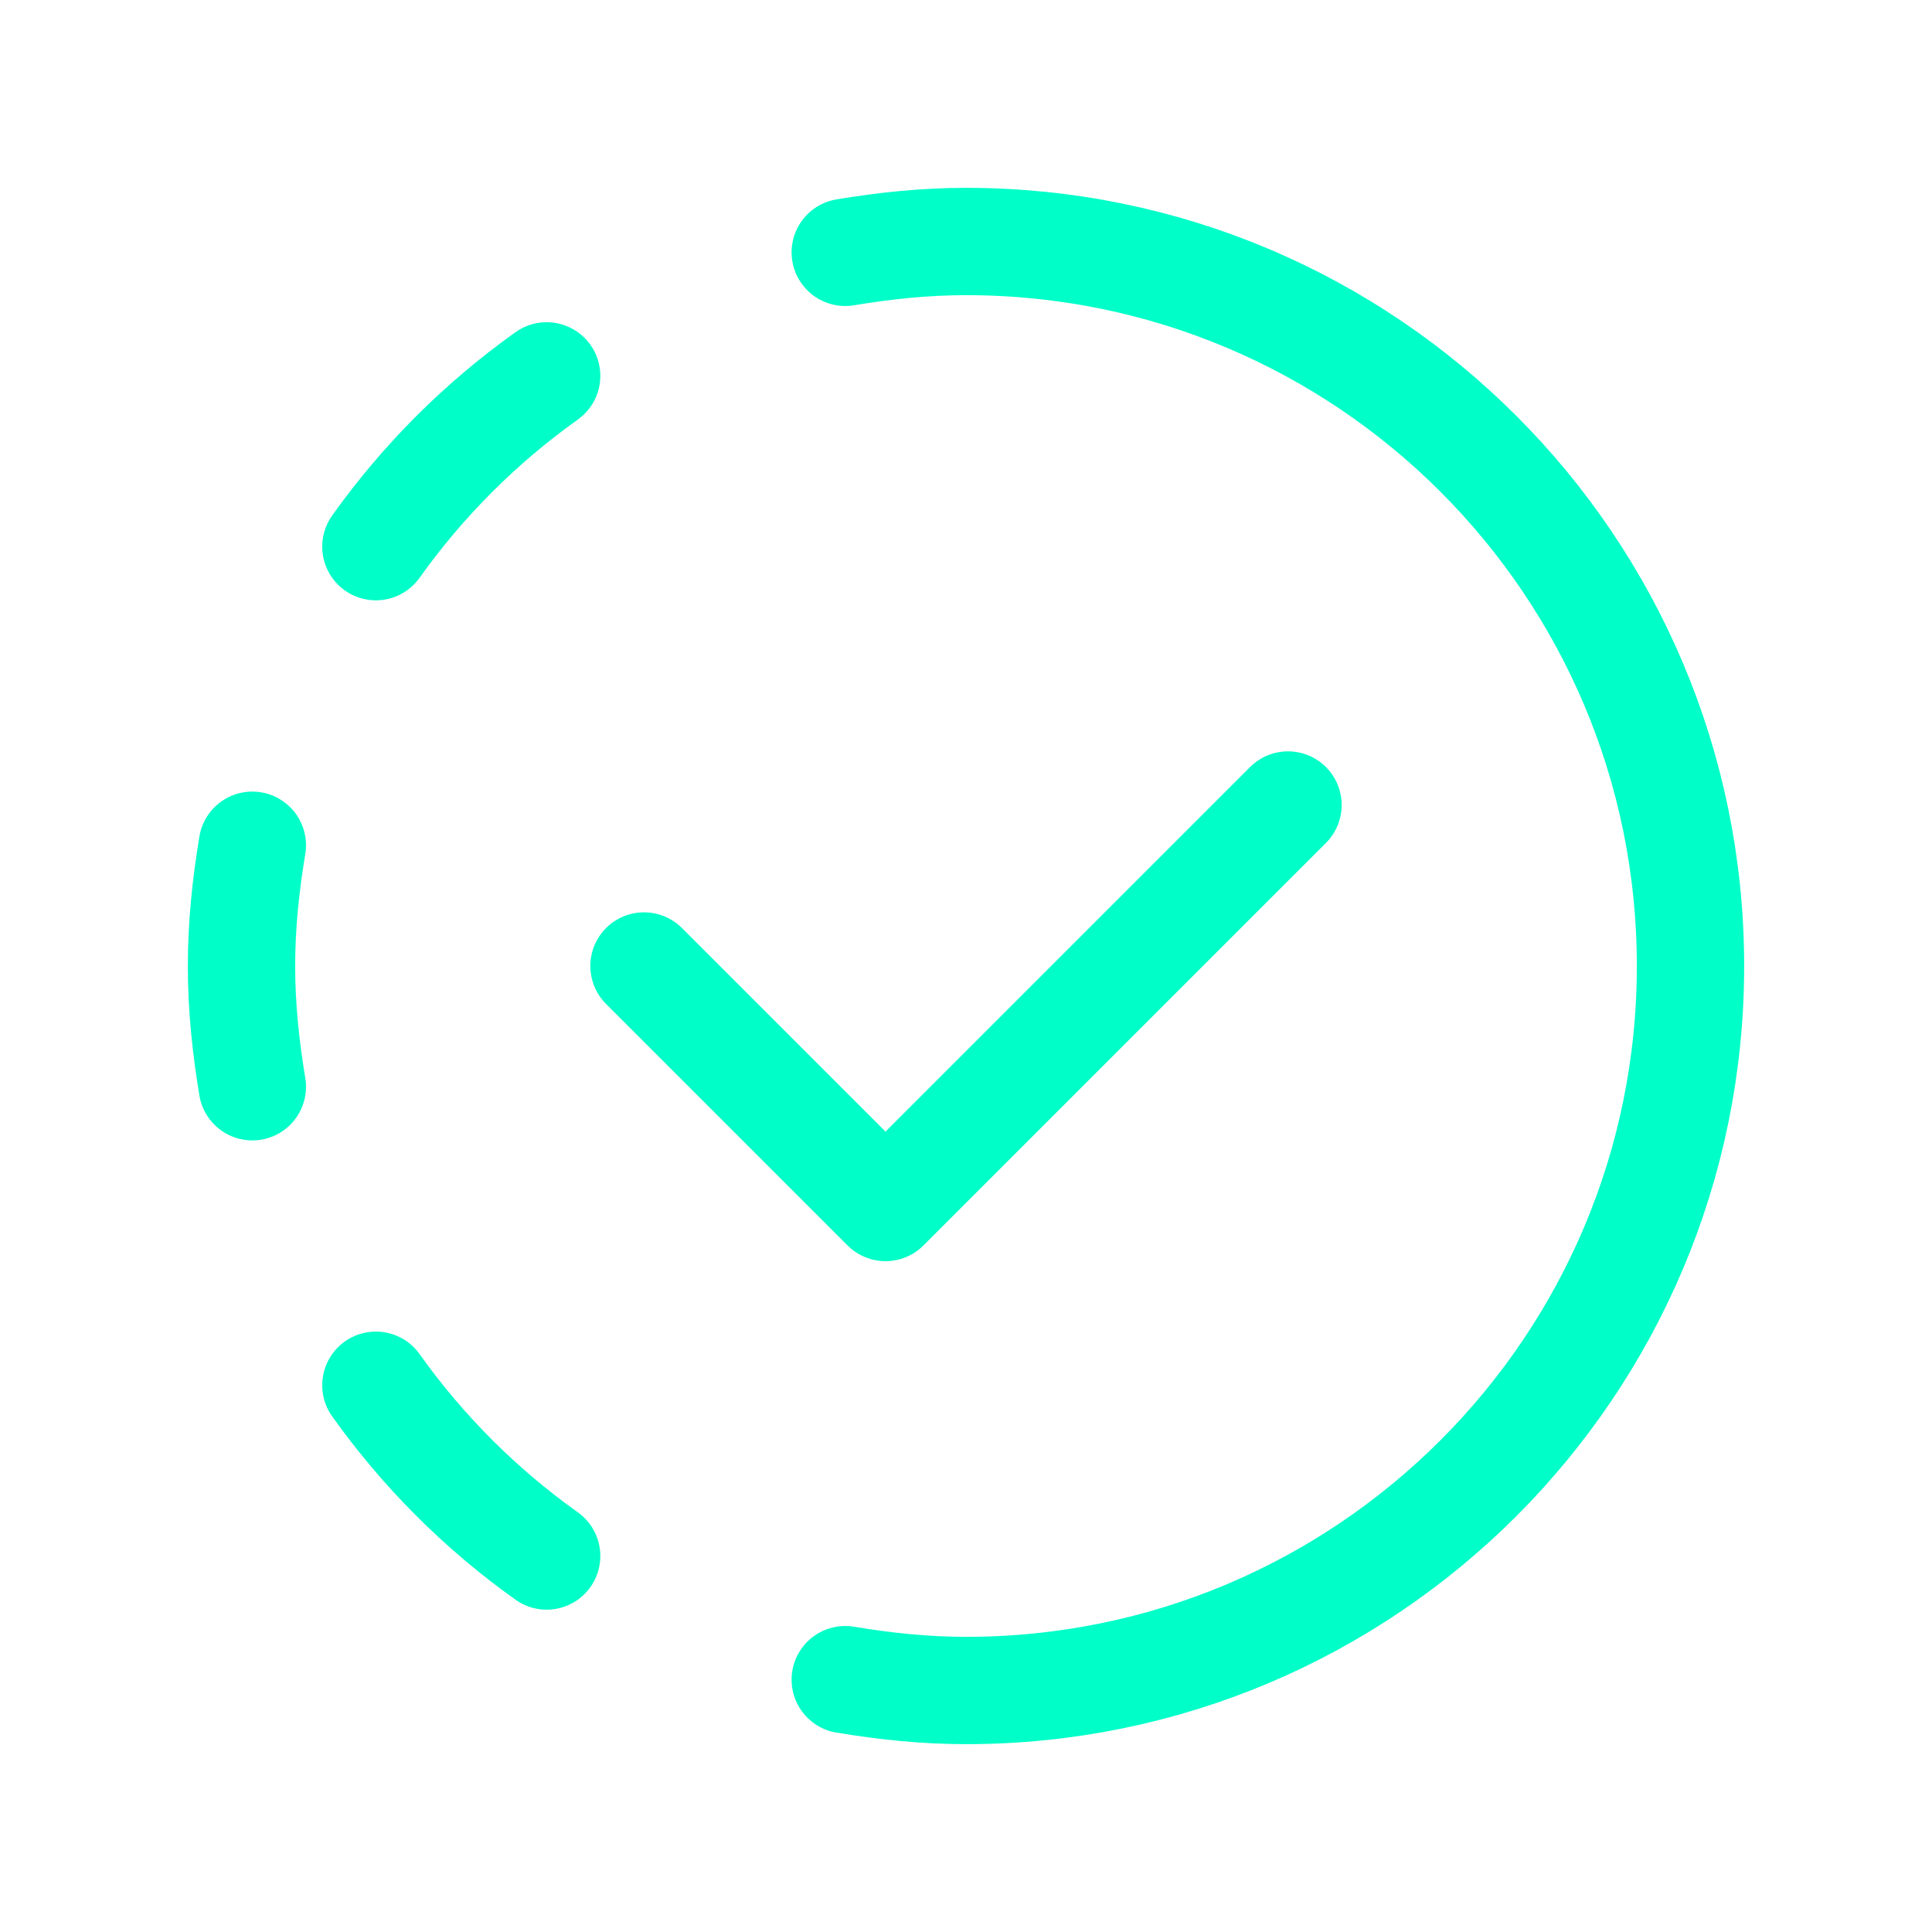 <svg width="18" height="18" viewBox="0 0 18 18" fill="none" xmlns="http://www.w3.org/2000/svg">
<path d="M3.502 12.906C3.94 13.521 4.478 14.059 5.093 14.497" stroke="#00FFC8" stroke-linecap="round" stroke-linejoin="round"/>
<path d="M2.351 7.875C2.29 8.242 2.25 8.616 2.25 9C2.25 9.384 2.29 9.758 2.351 10.125" stroke="#00FFC8" stroke-linecap="round" stroke-linejoin="round"/>
<path d="M3.502 5.093C3.94 4.478 4.477 3.941 5.093 3.502" stroke="#00FFC8" stroke-linecap="round" stroke-linejoin="round"/>
<path d="M7.875 15.649C8.242 15.71 8.616 15.75 9 15.75C12.728 15.75 15.75 12.728 15.75 9C15.75 5.272 12.728 2.25 9 2.25C8.616 2.25 8.242 2.29 7.875 2.351" stroke="#00FFC8" stroke-linecap="round" stroke-linejoin="round"/>
<path d="M12 7.5L8.25 11.25L6 9" stroke="#00FFC8" stroke-linecap="round" stroke-linejoin="round"/>
</svg>
